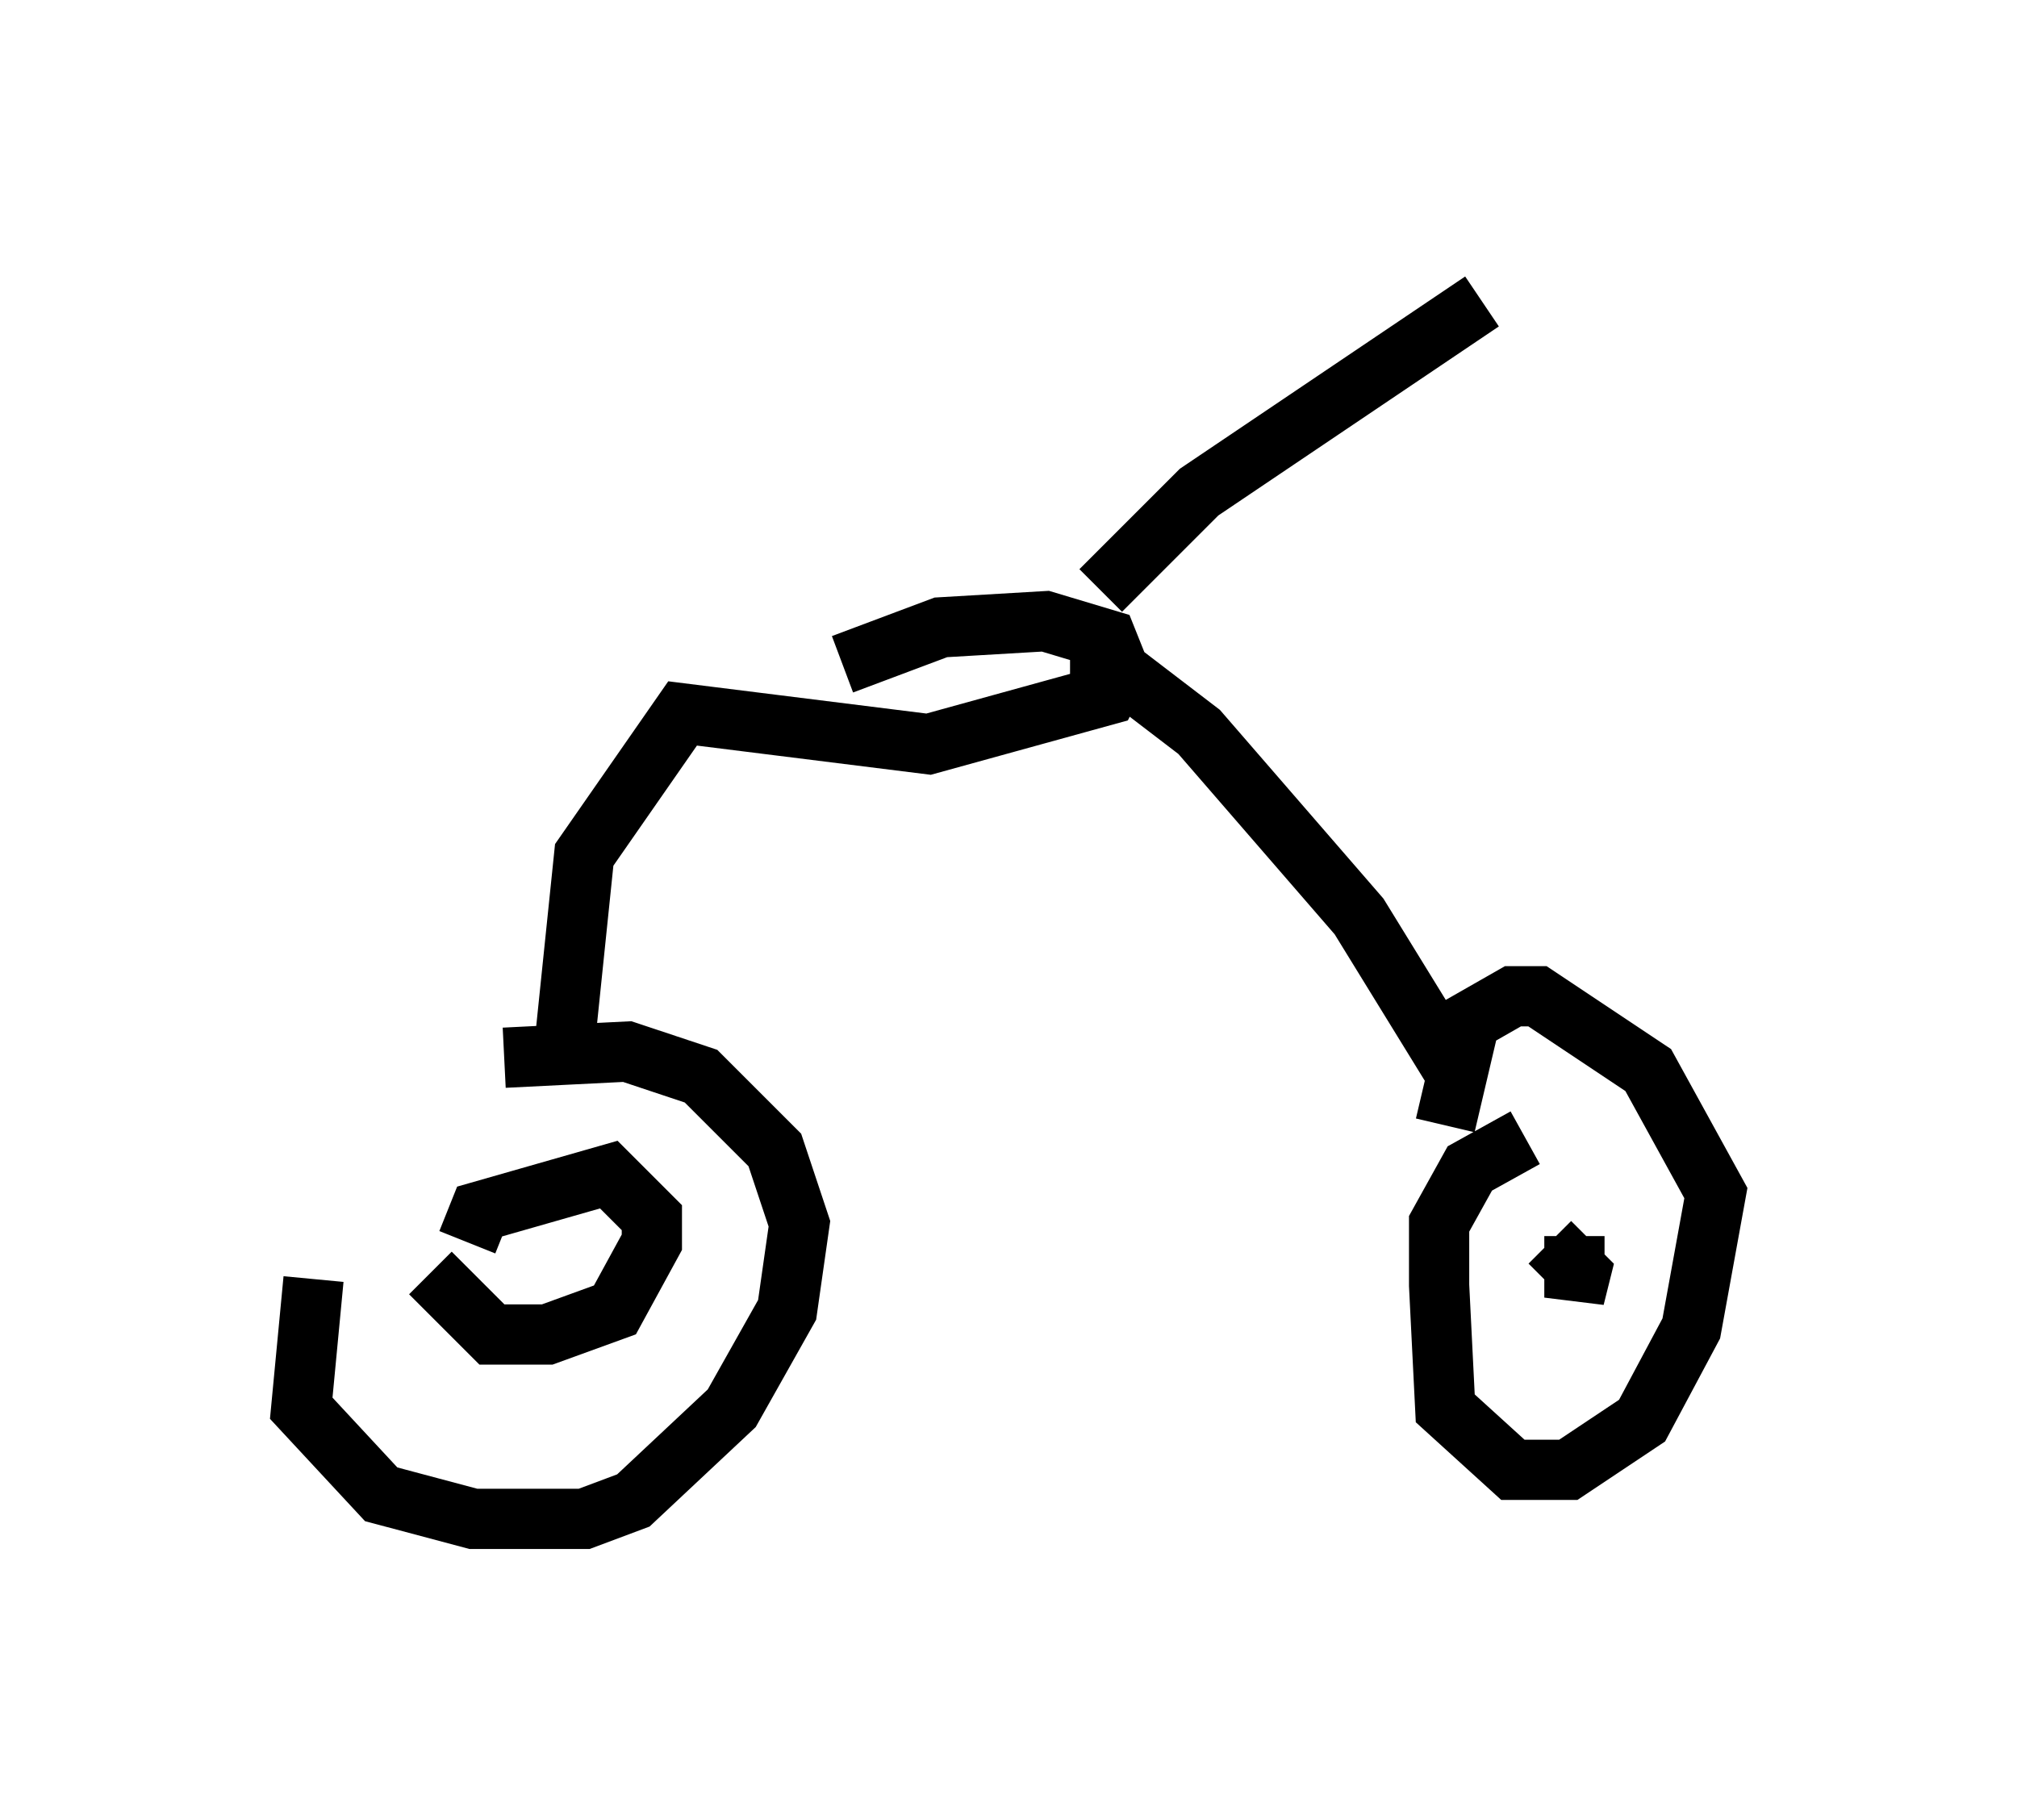<?xml version="1.0" encoding="utf-8" ?>
<svg baseProfile="full" height="30.213" version="1.1" width="33.479" xmlns="http://www.w3.org/2000/svg" xmlns:ev="http://www.w3.org/2001/xml-events" xmlns:xlink="http://www.w3.org/1999/xlink"><defs /><rect fill="white" height="30.213" width="33.479" x="0" y="0" /><path d="M6.633, 18.169 m-1.429, 3.063 l-0.204, 2.144 1.327, 1.429 l1.531, 0.408 1.838, 0.0 l0.817, -0.306 1.633, -1.531 l0.919, -1.633 0.204, -1.429 l-0.408, -1.225 -1.225, -1.225 l-1.225, -0.408 -2.042, 0.102 m-1.225, 3.573 l1.021, 1.021 0.919, 0.0 l1.123, -0.408 0.613, -1.123 l0.0, -0.408 -0.715, -0.715 l-2.144, 0.613 -0.204, 0.51 m17.559, -1.735 l-0.919, 0.51 -0.51, 0.919 l0.0, 1.021 0.102, 2.042 l1.123, 1.021 0.919, 0.0 l1.225, -0.817 0.817, -1.531 l0.408, -2.246 -1.123, -2.042 l-1.838, -1.225 -0.408, 0.0 l-0.715, 0.408 -0.408, 1.735 m2.144, 1.838 l0.0, 1.021 0.102, -0.408 l-0.51, -0.51 m-16.334, -3.471 l0.306, -2.96 1.633, -2.348 l4.083, 0.51 2.96, -0.817 l0.204, -0.408 -0.204, -0.51 l-1.021, -0.306 -1.735, 0.102 l-1.633, 0.613 m3.777, -0.204 l0.408, 0.0 1.735, 1.327 l2.654, 3.063 1.633, 2.654 m-5.921, -8.065 l1.633, -1.633 4.696, -3.165 " fill="none" stroke="black" stroke-width="1" /></svg>